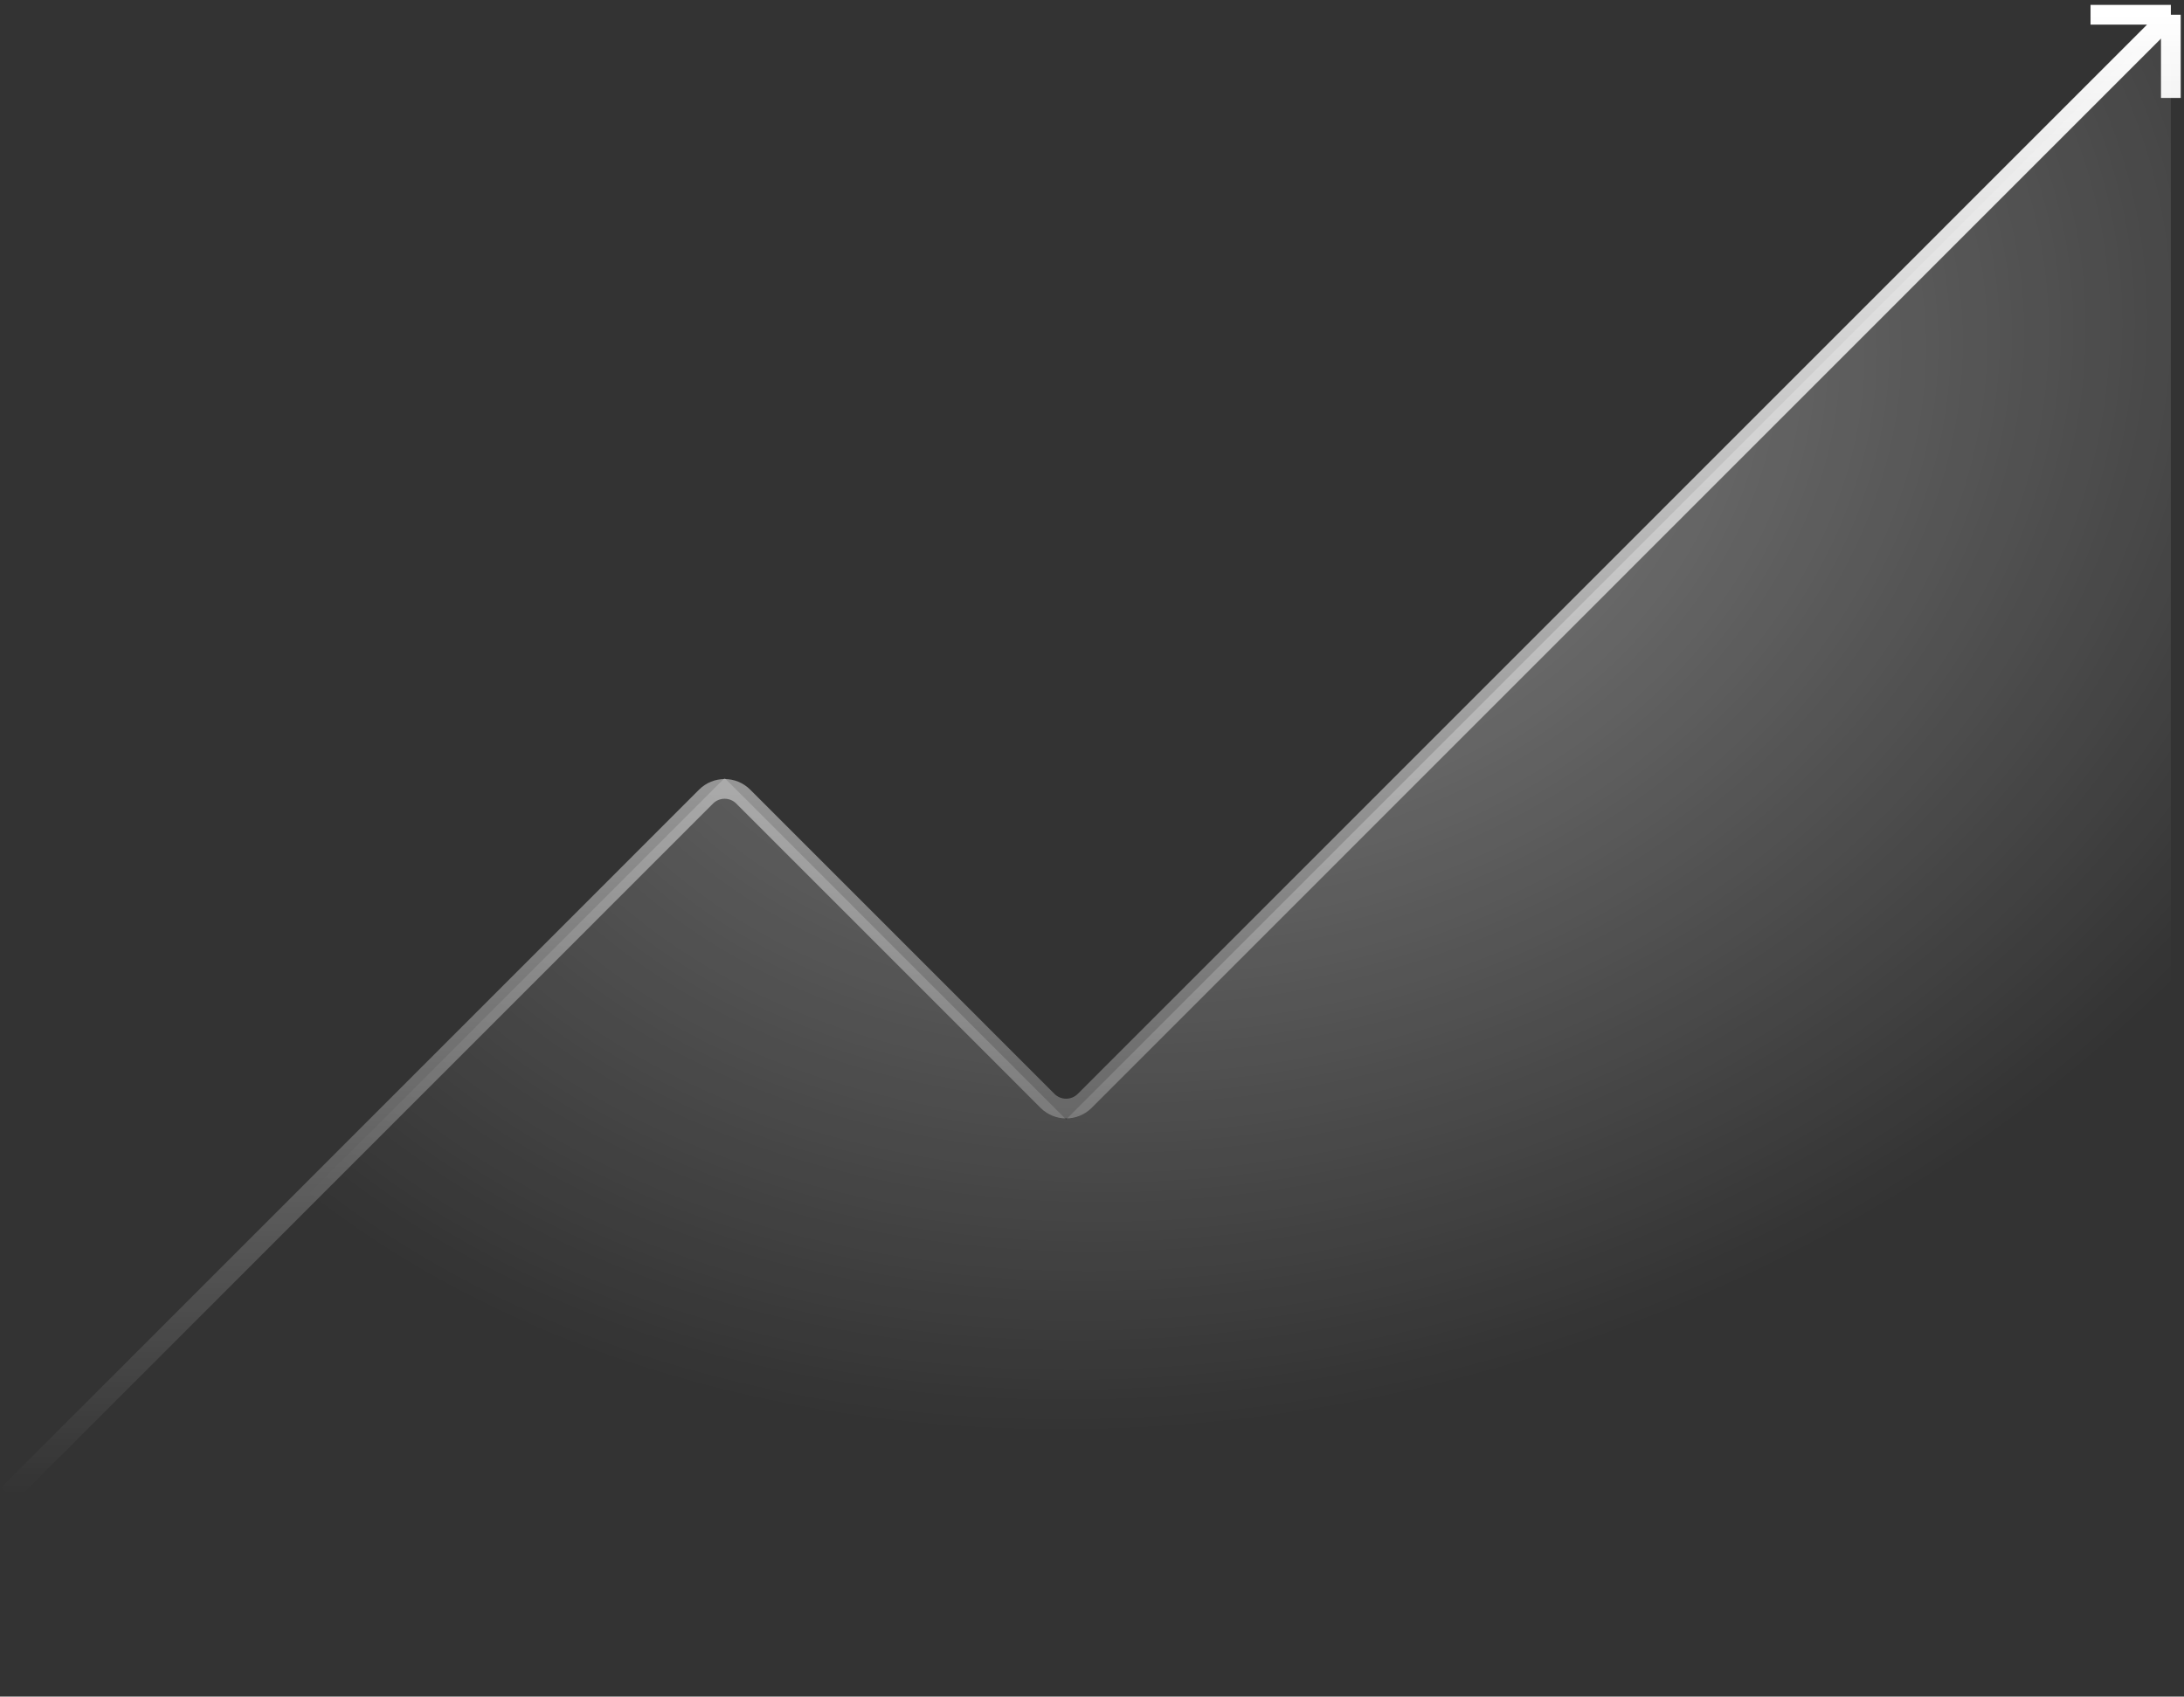 <svg width="444" height="345" viewBox="0 0 444 345" fill="none" xmlns="http://www.w3.org/2000/svg">
<rect x="0" y="0" width="444" height="345" fill="#333333" stroke="none"/>
<path d="M1.672 303.878L143.537 161.985C145.624 159.897 149.009 159.897 151.097 161.985L212.956 223.857C215.043 225.945 218.429 225.945 220.516 223.857L441.328 3M441.328 3V19.91M441.328 3H425.001" stroke="url(#paint0_linear_2816_20889)" stroke-width="4.009"/>
<path opacity="0.4" d="M147.317 158.204L1.672 303.878V344.695H441.328V3L216.736 227.638L147.317 158.204Z" fill="url(#paint1_radial_2816_20889)"/>
<defs>
<linearGradient id="paint0_linear_2816_20889" x1="221.5" y1="3" x2="221.5" y2="303.878" gradientUnits="userSpaceOnUse">
<stop stop-color="white"/>
<stop offset="1" stop-color="white" stop-opacity="0"/>
</linearGradient>
<radialGradient id="paint1_radial_2816_20889" cx="0" cy="0" r="1" gradientUnits="userSpaceOnUse" gradientTransform="translate(252.236 86.985) rotate(73.025) scale(199.103 256.184)">
<stop stop-color="white"/>
<stop offset="1" stop-color="white" stop-opacity="0"/>
</radialGradient>
</defs>
</svg>
